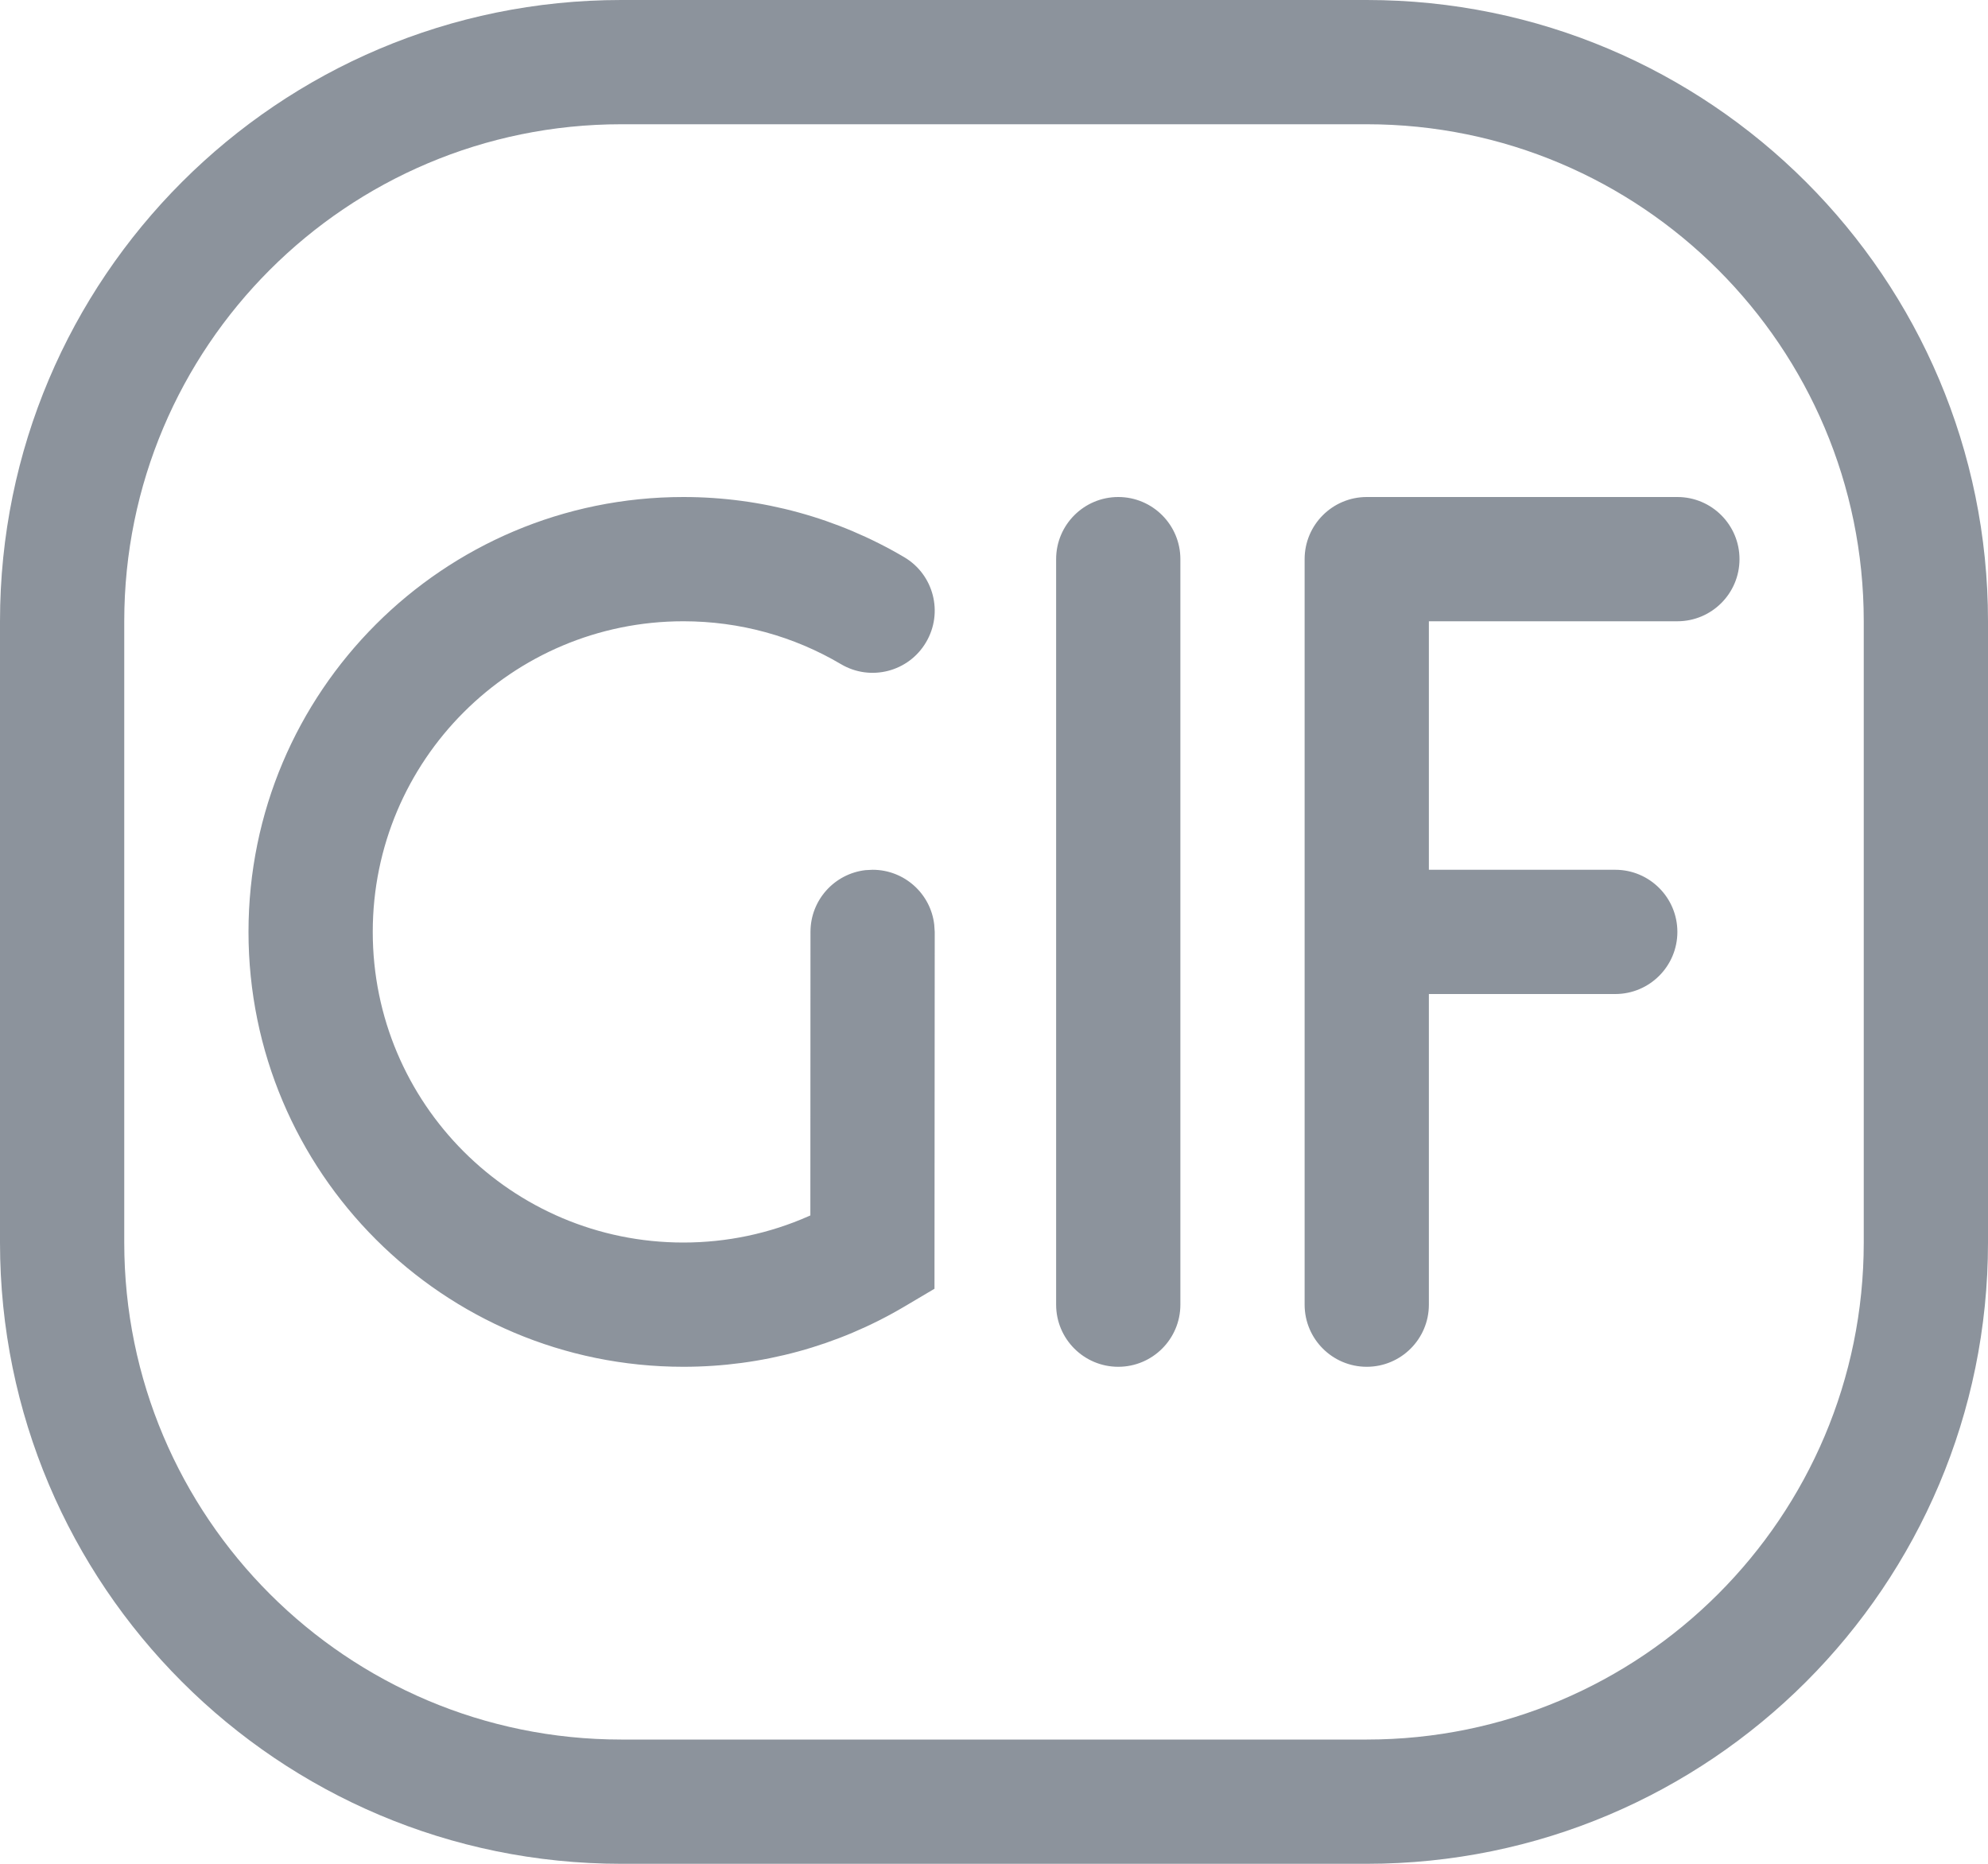 <svg width="16" height="15" viewBox="0 0 16 15" fill="none" xmlns="http://www.w3.org/2000/svg">
<path d="M11 0C13.761 0 16 2.239 16 5V10C16 12.761 13.761 15 11 15H5C2.239 15 0 12.761 0 10V5C0 2.239 2.239 0 5 0H11ZM11 1H5C2.791 1 1 2.791 1 5V10C1 12.209 2.791 14 5 14H11C13.209 14 15 12.209 15 10V5C15 2.791 13.209 1 11 1ZM9 4C9.276 4 9.5 4.224 9.5 4.5V10.5C9.5 10.776 9.276 11 9 11C8.724 11 8.5 10.776 8.5 10.5V4.5C8.5 4.224 8.724 4 9 4ZM13.5 4C13.776 4 14 4.224 14 4.5C14 4.776 13.776 5 13.5 5L11.5 5V7H13C13.276 7 13.5 7.224 13.5 7.5C13.5 7.776 13.276 8 13 8H11.5V10.5C11.5 10.776 11.276 11 11 11C10.724 11 10.5 10.776 10.5 10.5V4.5C10.5 4.224 10.724 4 11 4H13.5ZM5.5 4C6.133 4 6.743 4.169 7.277 4.484C7.515 4.624 7.594 4.931 7.453 5.169C7.313 5.407 7.006 5.486 6.768 5.345C6.387 5.12 5.953 5 5.5 5C4.119 5 3 6.119 3 7.5C3 8.881 4.119 10 5.5 10C5.852 10 6.193 9.927 6.506 9.789L6.522 9.782L6.523 7.5C6.523 7.243 6.716 7.032 6.965 7.003L7.023 7C7.279 7 7.491 7.193 7.519 7.442L7.523 7.5L7.521 10.372L7.276 10.517C6.742 10.832 6.133 11 5.5 11C3.567 11 2 9.433 2 7.5C2 5.567 3.567 4 5.5 4Z" fill="#8C939C"/>
</svg>
